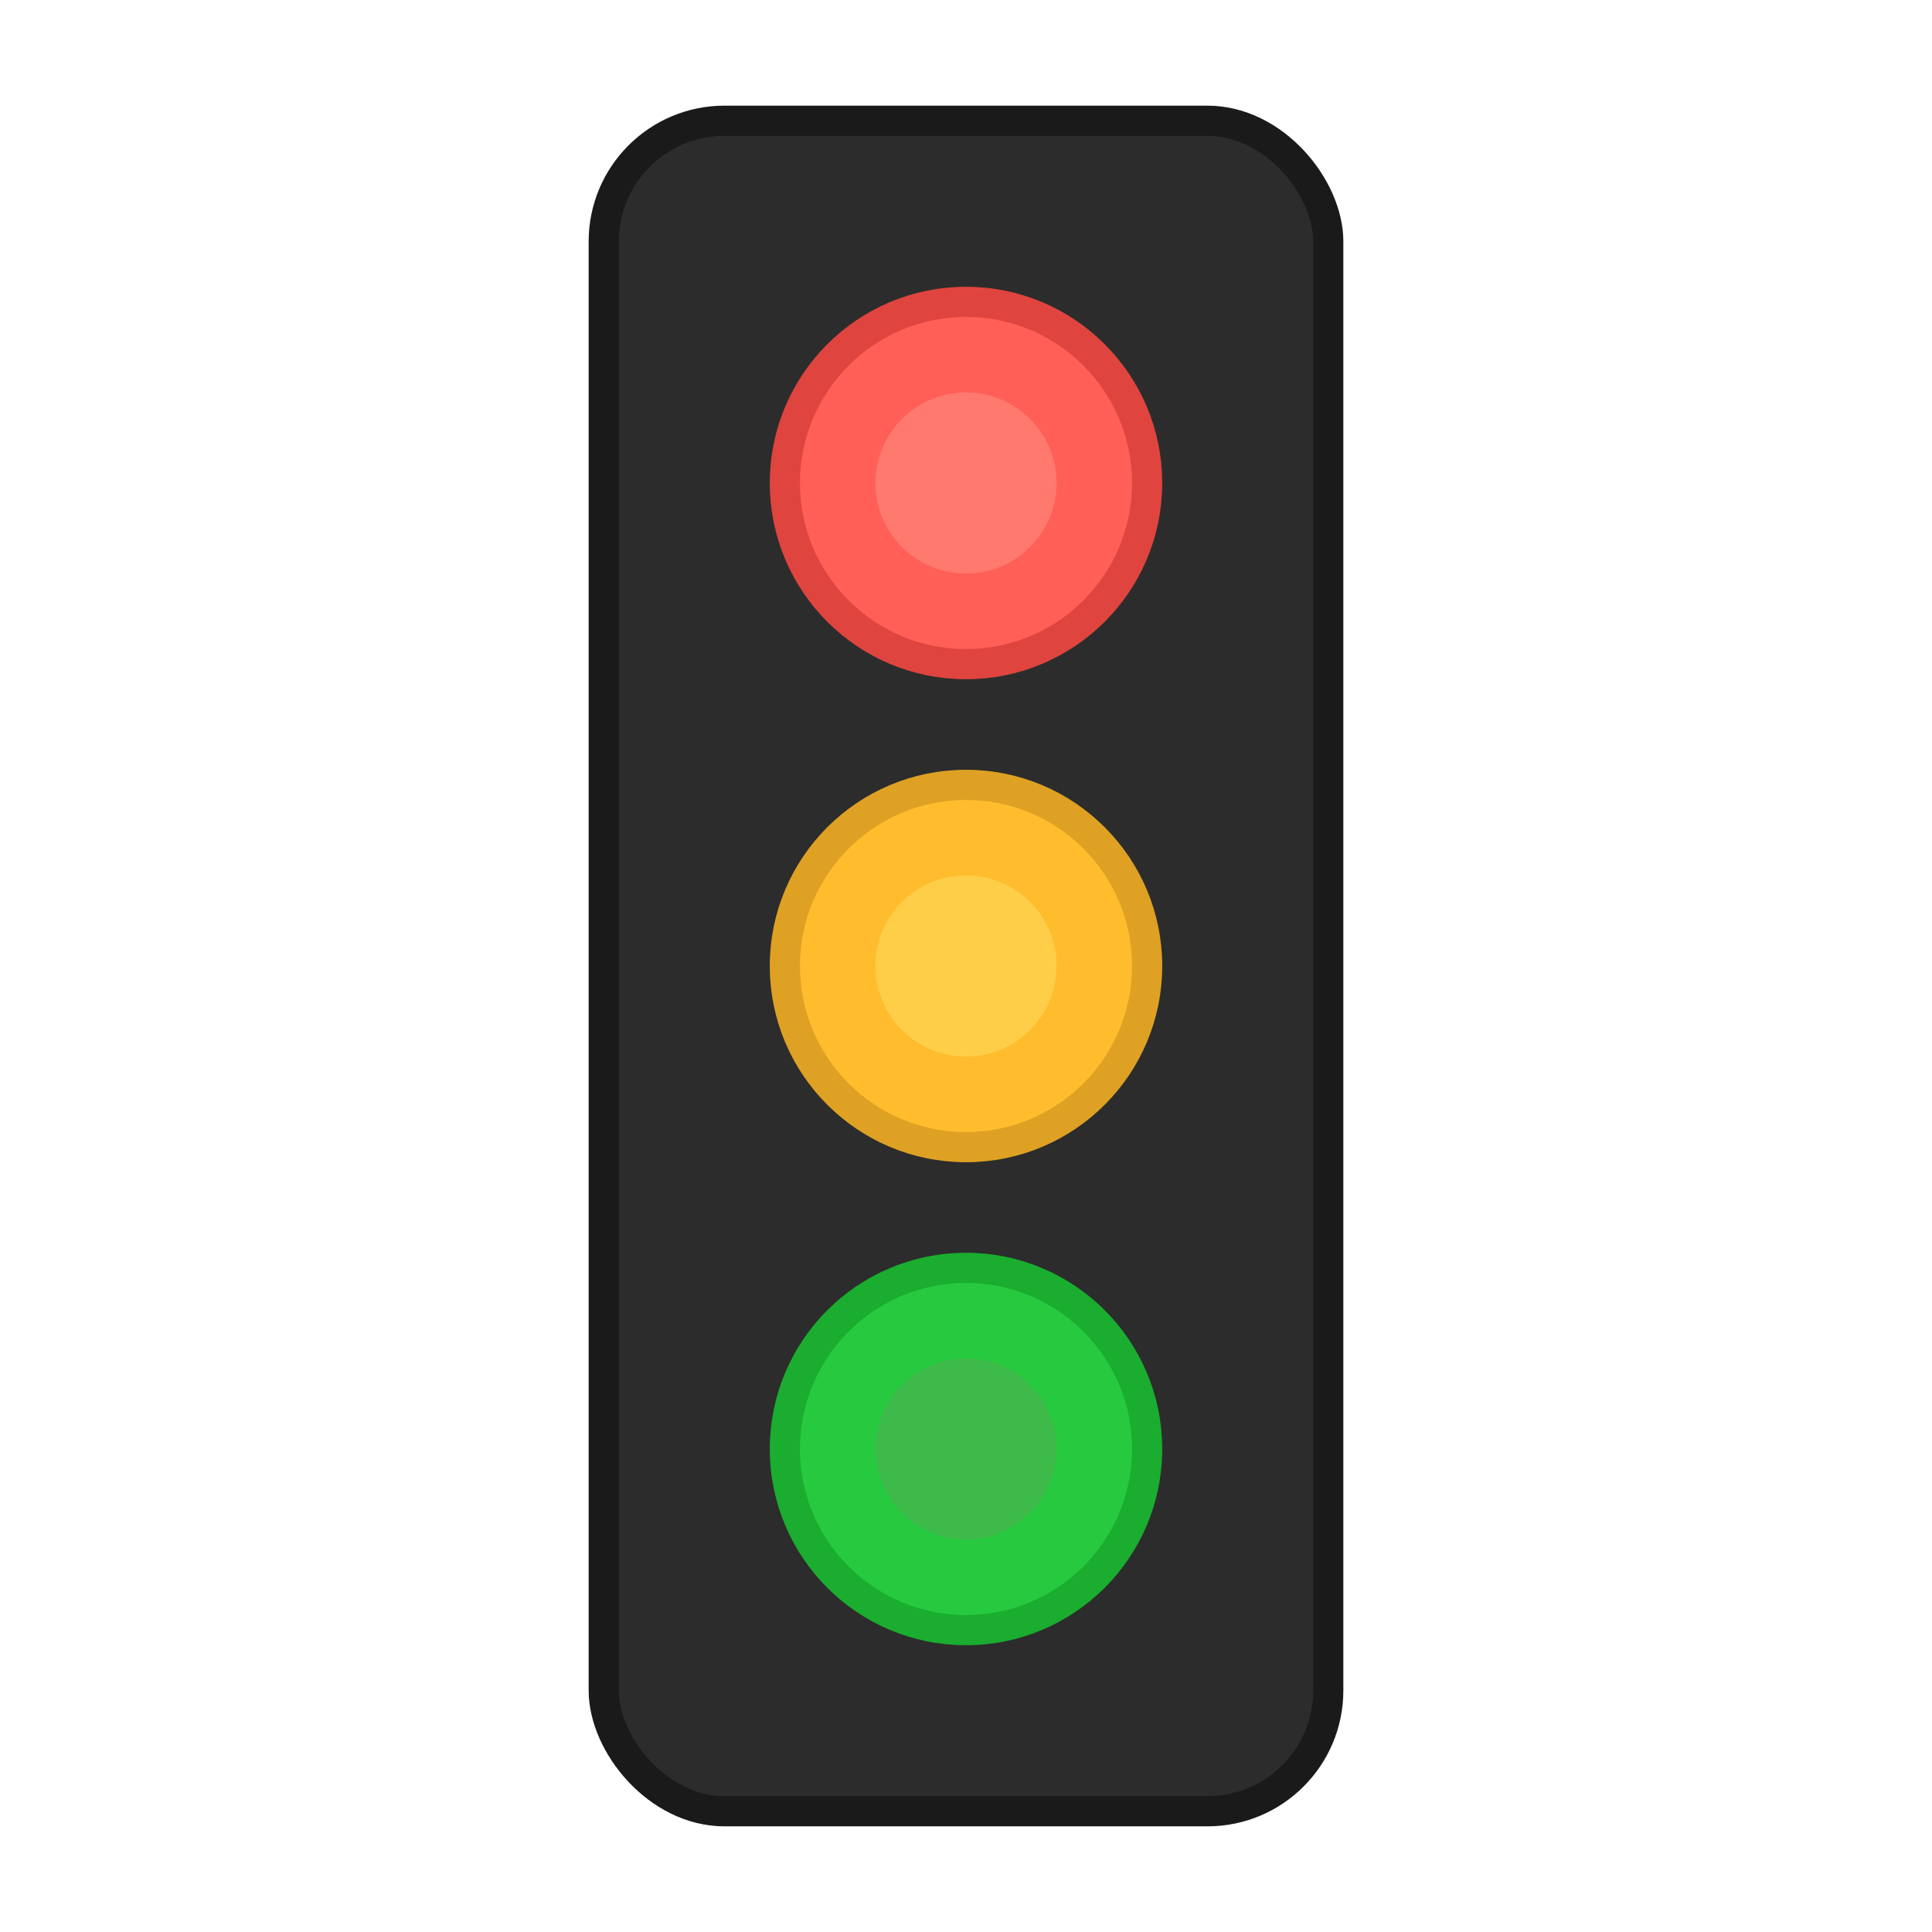 <svg xmlns="http://www.w3.org/2000/svg" viewBox="0 0 32 32" width="32" height="32">
  <!-- Traffic light background -->
  <rect x="10" y="2" width="12" height="28" rx="2" ry="2" fill="#2c2c2c" stroke="#1a1a1a" stroke-width="0.5"/>
  
  <!-- Red light -->
  <circle cx="16" cy="8" r="3" fill="#ff5f56" stroke="#e0443e" stroke-width="0.5"/>
  
  <!-- Yellow light -->
  <circle cx="16" cy="16" r="3" fill="#ffbd2e" stroke="#dea123" stroke-width="0.5"/>
  
  <!-- Green light -->
  <circle cx="16" cy="24" r="3" fill="#27ca3f" stroke="#1aad2f" stroke-width="0.5"/>
  
  <!-- Shine effects -->
  <circle cx="16" cy="8" r="1.5" fill="#ff8a80" opacity="0.6"/>
  <circle cx="16" cy="16" r="1.5" fill="#ffd95a" opacity="0.6"/>
  <circle cx="16" cy="24" r="1.5" fill="#4caf50" opacity="0.6"/>
</svg> 